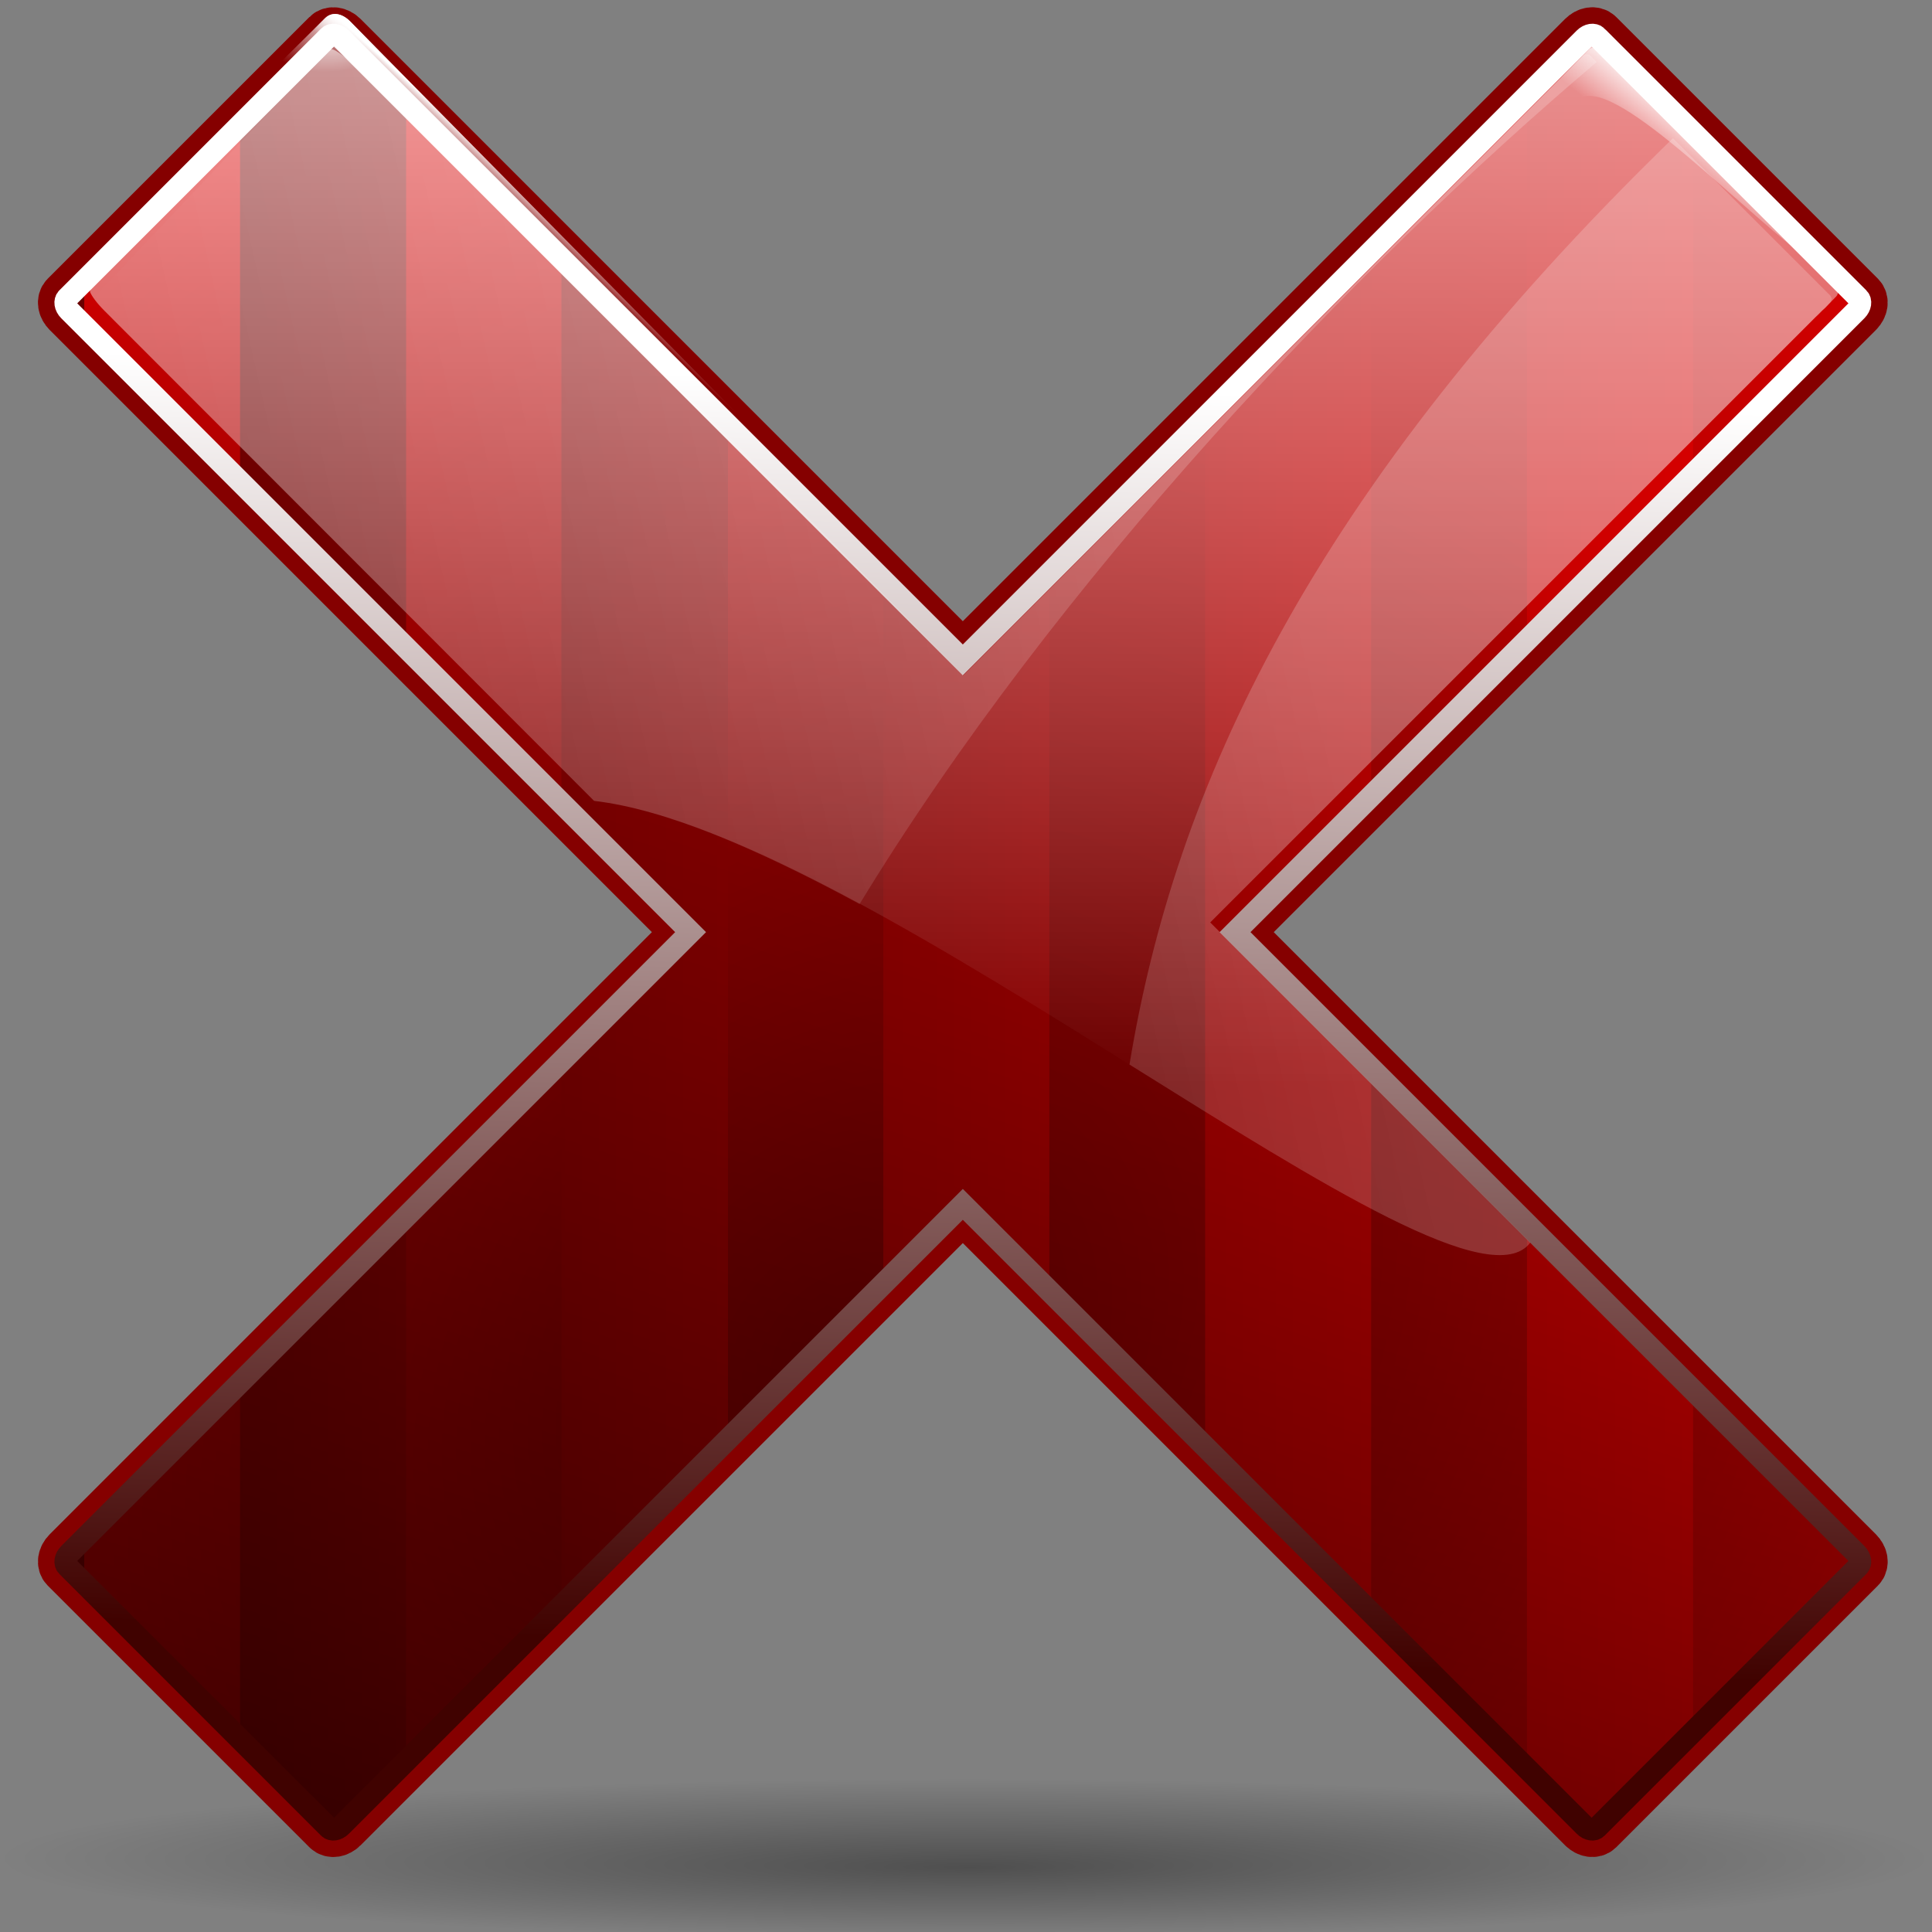 <?xml version="1.0" encoding="UTF-8" standalone="no"?>
<!-- Created with Inkscape (http://www.inkscape.org/) -->
<svg
   xmlns:dc="http://purl.org/dc/elements/1.1/"
   xmlns:cc="http://web.resource.org/cc/"
   xmlns:rdf="http://www.w3.org/1999/02/22-rdf-syntax-ns#"
   xmlns:svg="http://www.w3.org/2000/svg"
   xmlns="http://www.w3.org/2000/svg"
   xmlns:xlink="http://www.w3.org/1999/xlink"
   xmlns:sodipodi="http://inkscape.sourceforge.net/DTD/sodipodi-0.dtd"
   xmlns:inkscape="http://www.inkscape.org/namespaces/inkscape"
   width="128"
   height="128"
   id="svg1307"
   sodipodi:version="0.32"
   inkscape:version="0.43"
   version="1.0"
   sodipodi:docbase="/home/pinheiro/Documents/pics/new oxygen/svg"
   sodipodi:docname="cancel.svg">
  <rect width="100%" height="100%" fill="#808080" stroke="none"/>
  <defs
     id="defs1309">
    <linearGradient
       id="linearGradient4370">
      <stop
         id="stop4372"
         offset="0"
         style="stop-color:#400200;stop-opacity:1;" />
      <stop
         id="stop4374"
         offset="1"
         style="stop-color:#ffffff;stop-opacity:1;" />
    </linearGradient>
    <linearGradient
       inkscape:collect="always"
       id="linearGradient4120">
      <stop
         style="stop-color:#000000;stop-opacity:1;"
         offset="0"
         id="stop4122" />
      <stop
         style="stop-color:#000000;stop-opacity:0;"
         offset="1"
         id="stop4124" />
    </linearGradient>
    <linearGradient
       id="linearGradient2346">
      <stop
         style="stop-color:#740000;stop-opacity:1;"
         offset="0"
         id="stop2348" />
      <stop
         style="stop-color:#de0000;stop-opacity:1;"
         offset="1"
         id="stop2350" />
    </linearGradient>
    <linearGradient
       id="linearGradient3350"
       inkscape:collect="always">
      <stop
         id="stop3352"
         offset="0"
         style="stop-color:#ffffff;stop-opacity:1;" />
      <stop
         id="stop3354"
         offset="1"
         style="stop-color:#ffffff;stop-opacity:0;" />
    </linearGradient>
    <linearGradient
       inkscape:collect="always"
       id="linearGradient3920">
      <stop
         style="stop-color:#ffffff;stop-opacity:1;"
         offset="0"
         id="stop3922" />
      <stop
         style="stop-color:#ffffff;stop-opacity:0;"
         offset="1"
         id="stop3924" />
    </linearGradient>
    <linearGradient
       inkscape:collect="always"
       id="linearGradient3291">
      <stop
         style="stop-color:#000000;stop-opacity:1;"
         offset="0"
         id="stop3293" />
      <stop
         style="stop-color:#000000;stop-opacity:0;"
         offset="1"
         id="stop3295" />
    </linearGradient>
    <radialGradient
       inkscape:collect="always"
       xlink:href="#linearGradient3291"
       id="radialGradient3297"
       cx="63.912"
       cy="115.709"
       fx="64.281"
       fy="122.797"
       r="63.912"
       gradientTransform="matrix(1,0,0,0.198,0,92.822)"
       gradientUnits="userSpaceOnUse" />
    <linearGradient
       inkscape:collect="always"
       xlink:href="#linearGradient4120"
       id="linearGradient4493"
       gradientUnits="userSpaceOnUse"
       gradientTransform="matrix(0.622,0,0,0.622,162.087,38.697)"
       x1="-175.464"
       y1="280.003"
       x2="-83.016"
       y2="-1.915" />
    <linearGradient
       inkscape:collect="always"
       xlink:href="#linearGradient2346"
       id="linearGradient4495"
       gradientUnits="userSpaceOnUse"
       x1="2.436"
       y1="61.291"
       x2="121.36"
       y2="61.291" />
    <radialGradient
       inkscape:collect="always"
       xlink:href="#linearGradient2346"
       id="radialGradient4497"
       gradientUnits="userSpaceOnUse"
       gradientTransform="matrix(1.367708e-3,1.367708e-3,-1.741604e-3,1.741604e-3,38.854,305.161)"
       cx="-73165.609"
       cy="-66340.406"
       fx="-73165.609"
       fy="-66340.406"
       r="45243.25" />
    <linearGradient
       inkscape:collect="always"
       xlink:href="#linearGradient4120"
       id="linearGradient4499"
       gradientUnits="userSpaceOnUse"
       gradientTransform="matrix(0.622,0,0,0.622,162.087,38.697)"
       x1="-175.464"
       y1="280.003"
       x2="-83.016"
       y2="-1.915" />
    <linearGradient
       inkscape:collect="always"
       xlink:href="#linearGradient4370"
       id="linearGradient4501"
       gradientUnits="userSpaceOnUse"
       gradientTransform="matrix(0.622,0,0,0.622,162.087,38.697)"
       x1="-165.962"
       y1="112.854"
       x2="-160.965"
       y2="-22.103" />
    <linearGradient
       inkscape:collect="always"
       xlink:href="#linearGradient3350"
       id="linearGradient4503"
       gradientUnits="userSpaceOnUse"
       gradientTransform="matrix(2.419264e-3,0,0,2.419264e-3,-261.397,7.208)"
       x1="133661.34"
       y1="-8555.062"
       x2="133661.34"
       y2="26540.242" />
    <linearGradient
       inkscape:collect="always"
       xlink:href="#linearGradient3350"
       id="linearGradient4505"
       gradientUnits="userSpaceOnUse"
       gradientTransform="matrix(2.419264e-3,0,0,2.419264e-3,-261.397,7.208)"
       x1="142861.77"
       y1="12163.527"
       x2="112210.09"
       y2="19084.873" />
    <linearGradient
       inkscape:collect="always"
       xlink:href="#linearGradient3920"
       id="linearGradient4507"
       gradientUnits="userSpaceOnUse"
       gradientTransform="matrix(2.419264e-3,0,0,2.419264e-3,-261.181,6.277)"
       x1="151657.88"
       y1="-1229.797"
       x2="150676.53"
       y2="-6.378" />
    <radialGradient
       inkscape:collect="always"
       xlink:href="#linearGradient3920"
       id="radialGradient2238"
       cx="20.651"
       cy="-7.771"
       fx="20.651"
       fy="-7.771"
       r="28"
       gradientTransform="matrix(0.185,-5.081012e-2,3.515115e-2,0.128,17.109,2.505)"
       gradientUnits="userSpaceOnUse" />
    <linearGradient
       inkscape:collect="always"
       xlink:href="#linearGradient3920"
       id="linearGradient2242"
       x1="29.097"
       y1="8.493"
       x2="27.957"
       y2="9.75"
       gradientUnits="userSpaceOnUse" />
  </defs>
  <sodipodi:namedview
     id="base"
     pagecolor="#ffffff"
     bordercolor="#666666"
     borderopacity="1.0"
     inkscape:pageopacity="0.0"
     inkscape:pageshadow="2"
     inkscape:zoom="3.9978359"
     inkscape:cx="83.702148"
     inkscape:cy="90.970396"
     inkscape:current-layer="layer1"
     showgrid="false"
     inkscape:document-units="px"
     inkscape:grid-bbox="true"
     guidetolerance="0.1px"
     showguides="true"
     inkscape:guide-bbox="true"
     inkscape:window-width="1106"
     inkscape:window-height="958"
     inkscape:window-x="597"
     inkscape:window-y="25">
    <sodipodi:guide
       orientation="horizontal"
       position="32.487"
       id="guide2204" />
  </sodipodi:namedview>
  <g
     id="layer1"
     inkscape:label="Layer 1"
     inkscape:groupmode="layer">
    <path
       sodipodi:nodetypes="ccc"
       id="path2276"
       d="M 50.893,3.281 L 50.893,0.487 L 50.893,3.281 z "
       style="fill:#ffffff;fill-opacity:0.757;fill-rule:nonzero;stroke:none;stroke-width:0.5;stroke-linecap:round;stroke-linejoin:round;stroke-miterlimit:4;stroke-dasharray:none;stroke-dashoffset:4;stroke-opacity:1" />
    <path
       sodipodi:type="arc"
       style="opacity:0.381;fill:url(#radialGradient3297);fill-opacity:1.0;fill-rule:nonzero;stroke:none;stroke-width:0;stroke-linecap:round;stroke-linejoin:round;stroke-miterlimit:4;stroke-dasharray:none;stroke-dashoffset:4;stroke-opacity:1"
       id="path3289"
       sodipodi:cx="63.912209"
       sodipodi:cy="115.70919"
       sodipodi:rx="63.912209"
       sodipodi:ry="12.641975"
       d="M 127.824 115.709 A 63.912 12.642 0 1 1  0,115.709 A 63.912 12.642 0 1 1  127.824 115.709 z"
       transform="matrix(1,0,0,0.417,0,74.872)" />
    <g
       id="g4395"
       transform="translate(1.891,0.466)">
      <path
         id="path4397"
         d="M 103.906,1.942 C 103.711,1.751 103.346,1.807 103.084,2.069 L 61.898,43.255 L 20.712,2.069 C 20.45,1.806 20.082,1.751 19.889,1.945 L 2.552,19.281 C 2.358,19.475 2.414,19.842 2.676,20.105 L 43.862,61.291 L 2.676,102.477 C 2.414,102.74 2.358,103.107 2.552,103.301 L 19.889,120.637 C 20.082,120.831 20.45,120.776 20.712,120.513 L 61.898,79.327 L 103.084,120.513 C 103.347,120.776 103.714,120.831 103.908,120.637 L 121.245,103.301 C 121.438,103.107 121.383,102.74 121.12,102.477 L 79.934,61.291 L 121.12,20.105 C 121.383,19.842 121.438,19.475 121.245,19.281 L 103.908,1.945 L 103.908,1.945 C 103.907,1.944 103.906,1.943 103.906,1.942 z "
         style="fill:url(#linearGradient4493);fill-opacity:1;fill-rule:nonzero;stroke:#850000;stroke-width:3.626;stroke-linecap:round;stroke-linejoin:round;stroke-miterlimit:4;stroke-dasharray:none;stroke-dashoffset:4;stroke-opacity:1" />
      <path
         id="path4399"
         d="M 103.906,1.942 C 103.711,1.751 103.346,1.807 103.084,2.069 L 61.898,43.255 L 20.712,2.069 C 20.45,1.806 20.082,1.751 19.889,1.945 L 2.552,19.281 C 2.358,19.475 2.414,19.842 2.676,20.105 L 43.862,61.291 L 2.676,102.477 C 2.414,102.74 2.358,103.107 2.552,103.301 L 19.889,120.637 C 20.082,120.831 20.45,120.776 20.712,120.513 L 61.898,79.327 L 103.084,120.513 C 103.347,120.776 103.714,120.831 103.908,120.637 L 121.245,103.301 C 121.438,103.107 121.383,102.74 121.12,102.477 L 79.934,61.291 L 121.12,20.105 C 121.383,19.842 121.438,19.475 121.245,19.281 L 103.908,1.945 L 103.908,1.945 C 103.907,1.944 103.906,1.943 103.906,1.942 z "
         style="fill:url(#linearGradient4495);fill-opacity:1;fill-rule:nonzero;stroke:none;stroke-width:2.2;stroke-linecap:butt;stroke-linejoin:miter;stroke-miterlimit:4;stroke-dasharray:none;stroke-dashoffset:4;stroke-opacity:1" />
      <path
         id="path4401"
         d="M 110.278,8.314 L 110.277,30.948 L 120.568,20.657 L 120.568,18.605 L 110.278,8.314 z M 99.276,5.877 L 88.954,16.199 L 88.954,52.271 L 99.276,41.949 L 99.276,5.877 z M 77.953,27.201 L 67.631,37.522 L 67.631,85.06 L 77.953,95.382 L 77.953,27.201 z M 25.016,6.372 L 25.016,42.444 L 35.306,52.735 L 35.306,16.663 L 25.016,6.372 z M 46.339,27.695 L 46.339,94.887 L 56.629,84.596 L 56.629,37.986 L 46.339,27.695 z M 88.954,70.311 L 88.954,106.383 L 99.276,116.705 L 99.276,80.633 L 88.954,70.311 z M 110.278,91.634 L 110.278,114.268 L 120.568,103.977 L 120.568,101.925 L 110.278,91.634 z M 14.014,7.819 L 3.692,18.141 L 3.692,21.121 L 14.014,31.443 L 14.014,7.819 z M 35.306,69.847 L 25.016,80.138 L 25.015,116.21 L 35.306,105.919 L 35.306,69.847 z M 14.014,91.139 L 3.692,101.461 L 3.692,104.441 L 14.014,114.763 L 14.014,91.139 z "
         style="fill:url(#radialGradient4497);fill-opacity:1;fill-rule:nonzero;stroke:none;stroke-width:1.7;stroke-linecap:butt;stroke-linejoin:miter;stroke-miterlimit:4;stroke-dasharray:none;stroke-dashoffset:4;stroke-opacity:1" />
      <path
         style="fill:url(#linearGradient4499);fill-opacity:1;fill-rule:nonzero;stroke:url(#linearGradient4501);stroke-width:1.447;stroke-linecap:butt;stroke-linejoin:miter;stroke-miterlimit:4;stroke-dasharray:none;stroke-dashoffset:4;stroke-opacity:1"
         d="M 103.906,1.942 C 103.711,1.751 103.346,1.807 103.084,2.069 L 61.898,43.255 L 20.712,2.069 C 20.45,1.806 20.082,1.751 19.889,1.945 L 2.552,19.281 C 2.358,19.475 2.414,19.842 2.676,20.105 L 43.862,61.291 L 2.676,102.477 C 2.414,102.74 2.358,103.107 2.552,103.301 L 19.889,120.637 C 20.082,120.831 20.45,120.776 20.712,120.513 L 61.898,79.327 L 103.084,120.513 C 103.347,120.776 103.714,120.831 103.908,120.637 L 121.245,103.301 C 121.438,103.107 121.383,102.74 121.12,102.477 L 79.934,61.291 L 121.12,20.105 C 121.383,19.842 121.438,19.475 121.245,19.281 L 103.908,1.945 L 103.908,1.945 C 103.907,1.944 103.906,1.943 103.906,1.942 z "
         id="path4403" />
      <path
         sodipodi:nodetypes="csssscccccssssssssccssssssssccscccccsssssssssssssssssccssssssssssc"
         id="path4405"
         d="M 103.548,2.711 C 103.546,2.714 103.522,2.738 103.519,2.741 C 103.512,2.741 103.491,2.741 103.489,2.741 C 103.487,2.741 103.466,2.741 103.459,2.741 C 103.457,2.743 103.436,2.764 103.43,2.771 C 103.422,2.778 103.407,2.793 103.4,2.8 L 102.806,3.395 C 102.685,3.501 102.575,3.626 102.449,3.751 L 61.921,44.28 L 21.422,3.751 C 20.921,3.25 20.416,2.893 20.144,2.8 C 20.137,2.801 20.116,2.8 20.114,2.8 C 20.113,2.8 20.092,2.8 20.085,2.8 C 20.081,2.801 20.059,2.8 20.055,2.8 C 20.048,2.794 20.027,2.773 20.025,2.771 C 20.021,2.771 20.005,2.771 19.996,2.771 C 19.992,2.77 19.969,2.771 19.966,2.771 C 19.966,2.774 19.966,2.797 19.966,2.8 C 19.963,2.801 19.94,2.801 19.936,2.8 L 4.073,18.663 C 4.073,18.666 4.073,18.69 4.073,18.693 C 4.07,18.693 4.046,18.693 4.044,18.693 C 4.044,18.696 4.043,18.719 4.044,18.723 C 4.044,18.732 4.044,18.748 4.044,18.752 C 4.045,18.754 4.066,18.775 4.073,18.782 C 4.073,18.786 4.073,18.808 4.073,18.812 C 4.073,18.816 4.074,18.837 4.073,18.842 C 4.073,18.844 4.073,18.865 4.073,18.871 C 4.18,19.148 4.539,19.634 5.024,20.119 L 37.443,52.568 C 37.463,52.578 37.48,52.595 37.502,52.597 C 56.069,54.803 94.595,88.344 99.498,81.858 L 78.288,60.648 L 118.817,20.119 C 118.875,20.065 118.971,19.994 119.025,19.941 L 119.768,19.168 C 119.773,19.163 119.792,19.144 119.798,19.139 C 119.797,19.136 119.798,19.112 119.798,19.109 C 119.8,19.109 119.824,19.109 119.827,19.109 C 119.827,19.105 119.827,19.082 119.827,19.079 C 119.833,19.069 119.852,19.03 119.857,19.02 C 119.857,19.017 119.857,18.993 119.857,18.99 C 119.86,18.987 119.883,18.963 119.887,18.96 C 119.887,18.959 119.887,18.938 119.887,18.931 C 119.887,18.923 119.887,18.907 119.887,18.901 C 119.886,18.898 119.887,18.881 119.887,18.871 C 119.887,18.864 119.887,18.843 119.887,18.842 C 119.883,18.839 119.86,18.815 119.857,18.812 C 119.857,18.809 119.857,18.785 119.857,18.782 C 119.854,18.782 119.831,18.782 119.827,18.782 C 119.828,18.779 119.827,18.755 119.827,18.752 C 119.827,18.746 119.827,18.725 119.827,18.723 C 119.82,18.716 119.799,18.694 119.798,18.693 C 119.796,18.691 119.77,18.666 119.768,18.663 L 103.905,2.8 C 103.904,2.8 103.877,2.773 103.875,2.771 C 103.872,2.767 103.849,2.745 103.846,2.741 C 103.844,2.742 103.819,2.738 103.816,2.741 C 103.812,2.741 103.789,2.741 103.786,2.741 C 103.786,2.738 103.786,2.715 103.786,2.711 C 103.776,2.711 103.737,2.711 103.727,2.711 C 103.711,2.711 103.672,2.712 103.667,2.711 C 103.662,2.711 103.643,2.711 103.638,2.711 C 103.634,2.711 103.613,2.711 103.608,2.711 C 103.604,2.711 103.58,2.711 103.578,2.711 C 103.575,2.711 103.551,2.711 103.548,2.711 z "
         style="opacity:0.705;fill:url(#linearGradient4503);fill-opacity:1;fill-rule:nonzero;stroke:none;stroke-width:0.9;stroke-linecap:butt;stroke-linejoin:miter;stroke-miterlimit:4;stroke-dasharray:none;stroke-dashoffset:4;stroke-opacity:1" />
      <path
         id="path4407"
         d="M 103.122,3.137 C 103.12,3.14 103.096,3.164 103.093,3.167 C 103.086,3.167 103.065,3.167 103.063,3.167 C 103.061,3.167 103.04,3.167 103.033,3.167 C 103.031,3.169 103.01,3.19 103.004,3.197 C 102.996,3.204 102.981,3.219 102.974,3.226 L 102.38,3.821 C 102.259,3.927 102.149,4.052 102.023,4.177 L 61.921,44.28 L 21.754,3.333 C 21.253,2.833 20.748,2.476 20.476,2.383 C 20.47,2.383 20.449,2.383 20.447,2.383 C 20.445,2.383 20.424,2.383 20.417,2.383 C 20.413,2.383 20.391,2.383 20.387,2.383 C 20.384,2.379 20.364,2.359 20.358,2.353 C 20.354,2.353 20.337,2.353 20.328,2.353 C 20.324,2.353 20.301,2.353 20.298,2.353 C 20.298,2.356 20.298,2.379 20.298,2.383 C 20.292,2.383 20.27,2.383 20.268,2.383 L 4.499,19.089 C 4.499,19.096 4.499,19.117 4.499,19.119 C 4.496,19.119 4.472,19.119 4.47,19.119 C 4.47,19.122 4.469,19.145 4.47,19.149 C 4.47,19.158 4.47,19.174 4.47,19.178 C 4.471,19.18 4.492,19.201 4.499,19.208 C 4.499,19.212 4.499,19.234 4.499,19.238 C 4.499,19.242 4.5,19.263 4.499,19.268 C 4.499,19.269 4.499,19.29 4.499,19.297 C 4.606,19.574 4.965,20.06 5.45,20.545 L 37.443,52.568 C 37.448,52.571 37.468,52.595 37.473,52.597 C 37.475,52.598 37.5,52.597 37.502,52.597 C 42.327,53.171 48.479,55.877 55.059,59.43 C 68.081,38.053 87.685,17.382 103.895,3.642 L 103.479,3.226 C 103.478,3.226 103.451,3.199 103.449,3.197 C 103.446,3.193 103.423,3.171 103.42,3.167 C 103.416,3.167 103.393,3.167 103.39,3.167 C 103.386,3.167 103.363,3.167 103.36,3.167 C 103.36,3.164 103.36,3.141 103.36,3.137 C 103.35,3.137 103.311,3.137 103.301,3.137 C 103.285,3.137 103.246,3.138 103.241,3.137 C 103.236,3.137 103.217,3.137 103.212,3.137 C 103.208,3.137 103.187,3.137 103.182,3.137 C 103.178,3.137 103.154,3.137 103.152,3.137 C 103.149,3.137 103.125,3.137 103.122,3.137 z M 108.945,8.692 C 84.792,32.177 75.927,51.871 72.941,70.064 C 85.791,78.091 97.003,85.159 99.498,81.858 L 78.288,60.648 L 118.391,20.545 C 118.449,20.491 118.545,20.42 118.599,20.367 L 119.342,19.594 C 119.347,19.589 119.366,19.57 119.372,19.565 C 119.372,19.558 119.372,19.536 119.372,19.535 C 119.378,19.535 119.4,19.535 119.401,19.535 C 119.401,19.531 119.401,19.508 119.401,19.505 C 119.407,19.495 119.426,19.456 119.431,19.446 C 119.431,19.443 119.431,19.419 119.431,19.416 C 119.438,19.409 119.459,19.388 119.461,19.386 C 119.461,19.385 119.461,19.364 119.461,19.357 C 119.461,19.349 119.461,19.333 119.461,19.327 C 119.46,19.324 119.461,19.307 119.461,19.297 C 119.461,19.294 119.461,19.274 119.461,19.268 C 119.459,19.266 119.438,19.245 119.431,19.238 C 119.431,19.235 119.431,19.211 119.431,19.208 C 119.428,19.208 119.405,19.208 119.401,19.208 C 119.402,19.205 119.401,19.181 119.401,19.178 C 119.401,19.172 119.401,19.151 119.401,19.149 C 119.394,19.142 119.373,19.12 119.372,19.119 C 119.37,19.117 119.344,19.092 119.342,19.089 L 108.945,8.692 z "
         style="opacity:0.197;fill:url(#linearGradient4505);fill-opacity:1.0;fill-rule:nonzero;stroke:none;stroke-width:0.9;stroke-linecap:butt;stroke-linejoin:miter;stroke-miterlimit:4;stroke-dasharray:none;stroke-dashoffset:4;stroke-opacity:1"
         sodipodi:nodetypes="csssscccccssssssssccssssssssccsscccssssssssssccccccccssssssssssssssssscc" />
      <path
         sodipodi:nodetypes="ccccc"
         id="path4409"
         d="M 119.062,17.606 C 118.288,16.446 103.397,2.135 103.397,2.135 L 83.671,21.861 C 90.053,16.575 95.611,7.169 102.817,6.003 C 105.434,4.739 113.647,13.739 119.062,17.606 z "
         style="fill:url(#linearGradient4507);fill-opacity:1;fill-rule:evenodd;stroke:none;stroke-width:1px;stroke-linecap:butt;stroke-linejoin:miter;stroke-opacity:1" />
      <path
         sodipodi:nodetypes="csssssscsc"
         id="path4411"
         d="M 59.668,39.918 C 58.817,38.99 48.995,29.013 39.385,19.268 C 34.58,14.395 21.51,1.153 21.309,0.952 C 20.775,0.418 20.108,0.278 19.635,0.746 C 19.163,1.214 3.363,16.87 3.672,16.561 C 3.982,16.251 7.524,13.253 11.273,10.29 C 13.147,8.809 15.073,7.336 16.672,6.213 C 18.272,5.09 19.544,4.316 20.111,4.232 C 21.647,4.039 31.008,13.463 40.249,22.684 C 49.49,31.906 58.611,40.924 59.668,39.918 z "
         style="fill:url(#radialGradient2238);fill-opacity:1.0;fill-rule:evenodd;stroke:none;stroke-width:1px;stroke-linecap:butt;stroke-linejoin:miter;stroke-opacity:1" />
      <path
         style="fill:url(#linearGradient2242);fill-opacity:1.0;fill-rule:evenodd;stroke:none;stroke-width:1px;stroke-linecap:butt;stroke-linejoin:miter;stroke-opacity:1"
         d="M 59.668,39.918 C 58.817,38.99 48.995,29.013 39.385,19.268 C 34.58,14.395 21.51,1.153 21.309,0.952 C 20.775,0.418 20.108,0.278 19.635,0.746 C 19.163,1.214 3.363,16.87 3.672,16.561 C 3.982,16.251 7.524,13.253 11.273,10.29 C 13.147,8.809 15.073,7.336 16.672,6.213 C 18.272,5.09 19.544,4.316 20.111,4.232 C 21.647,4.039 31.008,13.463 40.249,22.684 C 49.49,31.906 58.611,40.924 59.668,39.918 z "
         id="path2240"
         sodipodi:nodetypes="csssssscsc" />
    </g>
  </g>
</svg>
